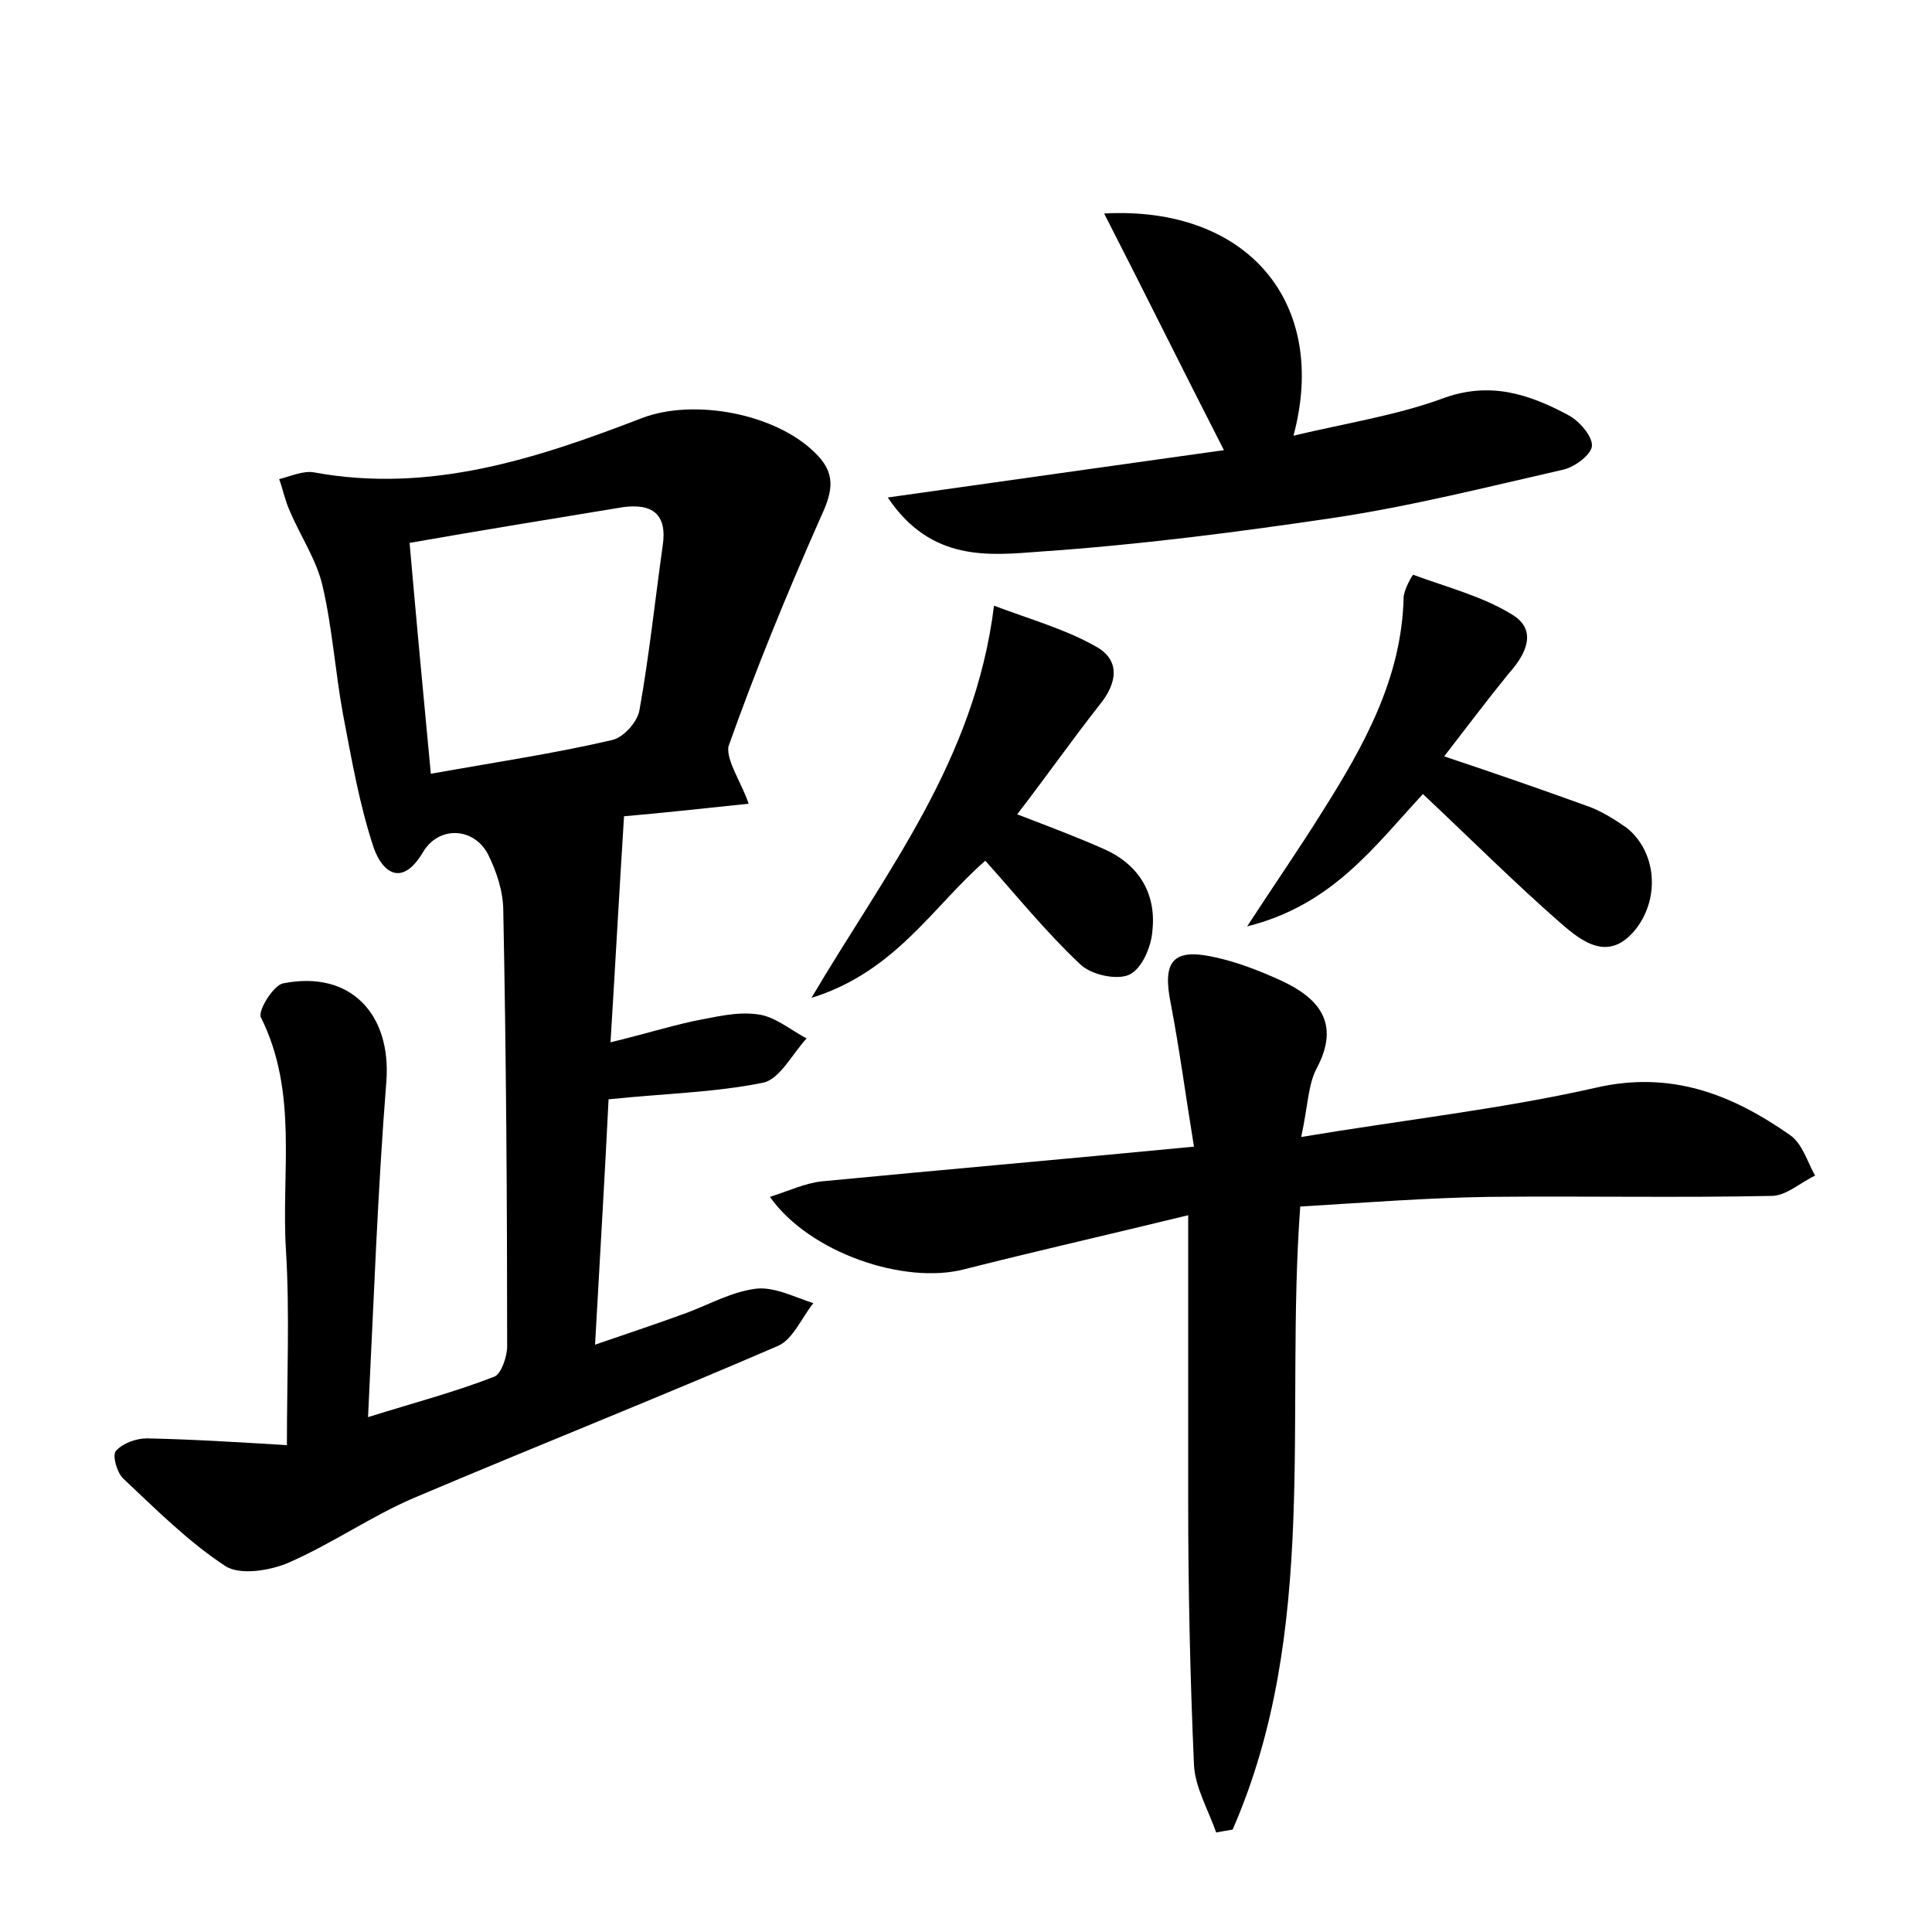 <?xml version="1.0" encoding="utf-8"?>
<!-- Generator: Adobe Illustrator 22.0.0, SVG Export Plug-In . SVG Version: 6.00 Build 0)  -->
<svg version="1.1" id="图层_1" xmlns="http://www.w3.org/2000/svg" xmlns:xlink="http://www.w3.org/1999/xlink" x="0px" y="0px"
	 viewBox="0 0 200 200" style="enable-background:new 0 0 200 200;" xml:space="preserve">
<style type="text/css">
	.st1{fill:#010000;}
	.st4{fill:#fbfafc;}
</style>
<g>
	
	<path d="M77.5,83.2c-4.7,0.5-9.4,1-12.9,1.3c-0.5,7.9-0.9,15.3-1.4,23.4c3.3-0.8,5.9-1.6,8.6-2.2c2.2-0.4,4.4-1,6.6-0.7
		c1.8,0.2,3.4,1.6,5.1,2.5c-1.5,1.6-2.8,4.3-4.6,4.6c-5,1-10.1,1.1-15.9,1.7c-0.4,8.1-0.9,16.4-1.4,25.4c3.5-1.2,6.5-2.2,9.5-3.3
		c2.4-0.9,4.7-2.2,7.2-2.5c1.9-0.2,4,0.9,5.9,1.5c-1.2,1.5-2.1,3.7-3.6,4.4C68.1,144.7,55.5,149.7,43,155c-4.5,1.9-8.6,4.8-13.2,6.8
		c-1.9,0.8-5,1.3-6.5,0.3c-3.8-2.5-7.1-5.8-10.5-9c-0.7-0.6-1.2-2.5-0.8-2.9c0.7-0.8,2.1-1.3,3.2-1.3c4.8,0.1,9.5,0.4,14.5,0.7
		c0-7.2,0.3-13.7-0.1-20.2c-0.5-8,1.3-16.3-2.6-24.1c-0.3-0.7,1.3-3.3,2.3-3.5c7-1.4,11.2,3.2,10.7,10.1
		c-0.9,11.3-1.3,22.6-1.9,34.8c4.8-1.5,9-2.6,13.1-4.2c0.7-0.3,1.3-2.1,1.3-3.1c0-15-0.1-30.1-0.4-45.1c0-2-0.7-4.1-1.6-5.9
		c-1.5-2.8-5.1-2.9-6.7-0.2c-2.2,3.7-4.2,2.1-5.1-0.4c-1.5-4.5-2.3-9.2-3.2-13.9c-0.8-4.4-1.1-8.9-2.1-13.2
		c-0.6-2.7-2.3-5.2-3.4-7.8c-0.5-1.1-0.7-2.2-1.1-3.3c1.2-0.3,2.5-0.9,3.6-0.7c12,2.2,23-1.4,33.9-5.6c5.4-2.1,14-0.5,18.1,3.7
		c2.3,2.3,1.5,4.3,0.3,6.9c-3.4,7.7-6.6,15.5-9.4,23.4C75.2,78.8,76.8,81.1,77.5,83.2z M44.6,80.1c6.7-1.2,12.8-2.1,18.8-3.5
		c1.2-0.3,2.6-1.9,2.8-3.1c1-5.6,1.6-11.3,2.4-17c0.5-3.3-1.1-4.4-4.1-4c-7.3,1.2-14.7,2.4-22.1,3.7C43.1,64.2,43.8,71.7,44.6,80.1z
		"/>
	<path d="M123,125.8c-8.2,2-15.7,3.7-23.2,5.6c-6.2,1.6-16-1.7-20.1-7.5c1.9-0.6,3.6-1.4,5.3-1.6c12.5-1.2,25.1-2.3,38.6-3.6
		c-0.9-5.5-1.5-10.1-2.4-14.8c-0.9-4.4,0.2-5.8,4.6-4.8c2.3,0.5,4.6,1.4,6.8,2.4c3.9,1.8,6.2,4.4,3.7,9.1c-0.9,1.7-0.9,3.9-1.6,7.1
		c10.8-1.8,20.8-2.9,30.5-5.1c7.8-1.8,14.1,0.7,20.1,4.9c1.3,0.9,1.8,2.8,2.6,4.2c-1.5,0.7-3,2.1-4.5,2.1c-9.7,0.2-19.5,0-29.3,0.1
		c-6.4,0.1-12.8,0.6-19.5,1c-1.6,21.7,2,43.9-7,64.5c-0.6,0.1-1.2,0.2-1.7,0.3c-0.8-2.3-2.2-4.7-2.3-7c-0.4-9.1-0.6-18.2-0.6-27.3
		C123,146,123,136.4,123,125.8z"/>
	<path d="M91.9,51.5c12.1-1.7,23.3-3.3,34.8-4.9c-4.3-8.4-8.2-16.3-12.4-24.5c14.8-0.8,23.3,9.2,19.6,23c5.5-1.3,10.6-2.1,15.3-3.8
		c5-1.9,9.1-0.5,13.2,1.7c1.1,0.6,2.4,2.1,2.4,3.1c0,0.9-1.7,2.2-2.9,2.5c-7.9,1.8-15.8,3.8-23.8,5c-10.1,1.5-20.2,2.8-30.4,3.5
		C102.4,57.5,96.4,58.2,91.9,51.5z"/>
	<path d="M149.5,78.3c5.4,1.8,10,3.4,14.7,5.1c1.5,0.5,2.9,1.4,4.2,2.3c3,2.4,3.5,7.1,1,10.4c-2.8,3.6-5.6,1.4-7.8-0.5
		c-4.8-4.2-9.3-8.7-14.3-13.4c-5.1,5.5-9.4,11.5-18.2,13.7c3-4.6,5.5-8.2,7.8-11.9c4.3-6.8,8.2-13.8,8.4-22.1c0-0.8,0.9-2.4,1-2.4
		c3.5,1.3,7.1,2.2,10.2,4.1c2.7,1.6,1.5,4.1-0.3,6.1C154,72.4,151.9,75.2,149.5,78.3z"/>
	<path d="M105.3,84.3c3.4,1.3,6.3,2.4,9,3.6c3.6,1.6,5.4,4.6,5,8.4c-0.1,1.7-1.1,4-2.4,4.6c-1.3,0.6-4,0-5.1-1.1
		c-3.5-3.3-6.5-7-9.8-10.7c-5.4,4.7-9.3,11.5-18,14.2c7.8-13.2,16.9-24.5,18.9-40.6c3.7,1.4,7.3,2.4,10.5,4.2
		c2.6,1.4,2.3,3.8,0.4,6.1C110.9,76.7,108.3,80.4,105.3,84.3z"/>
	
</g>
</svg>
